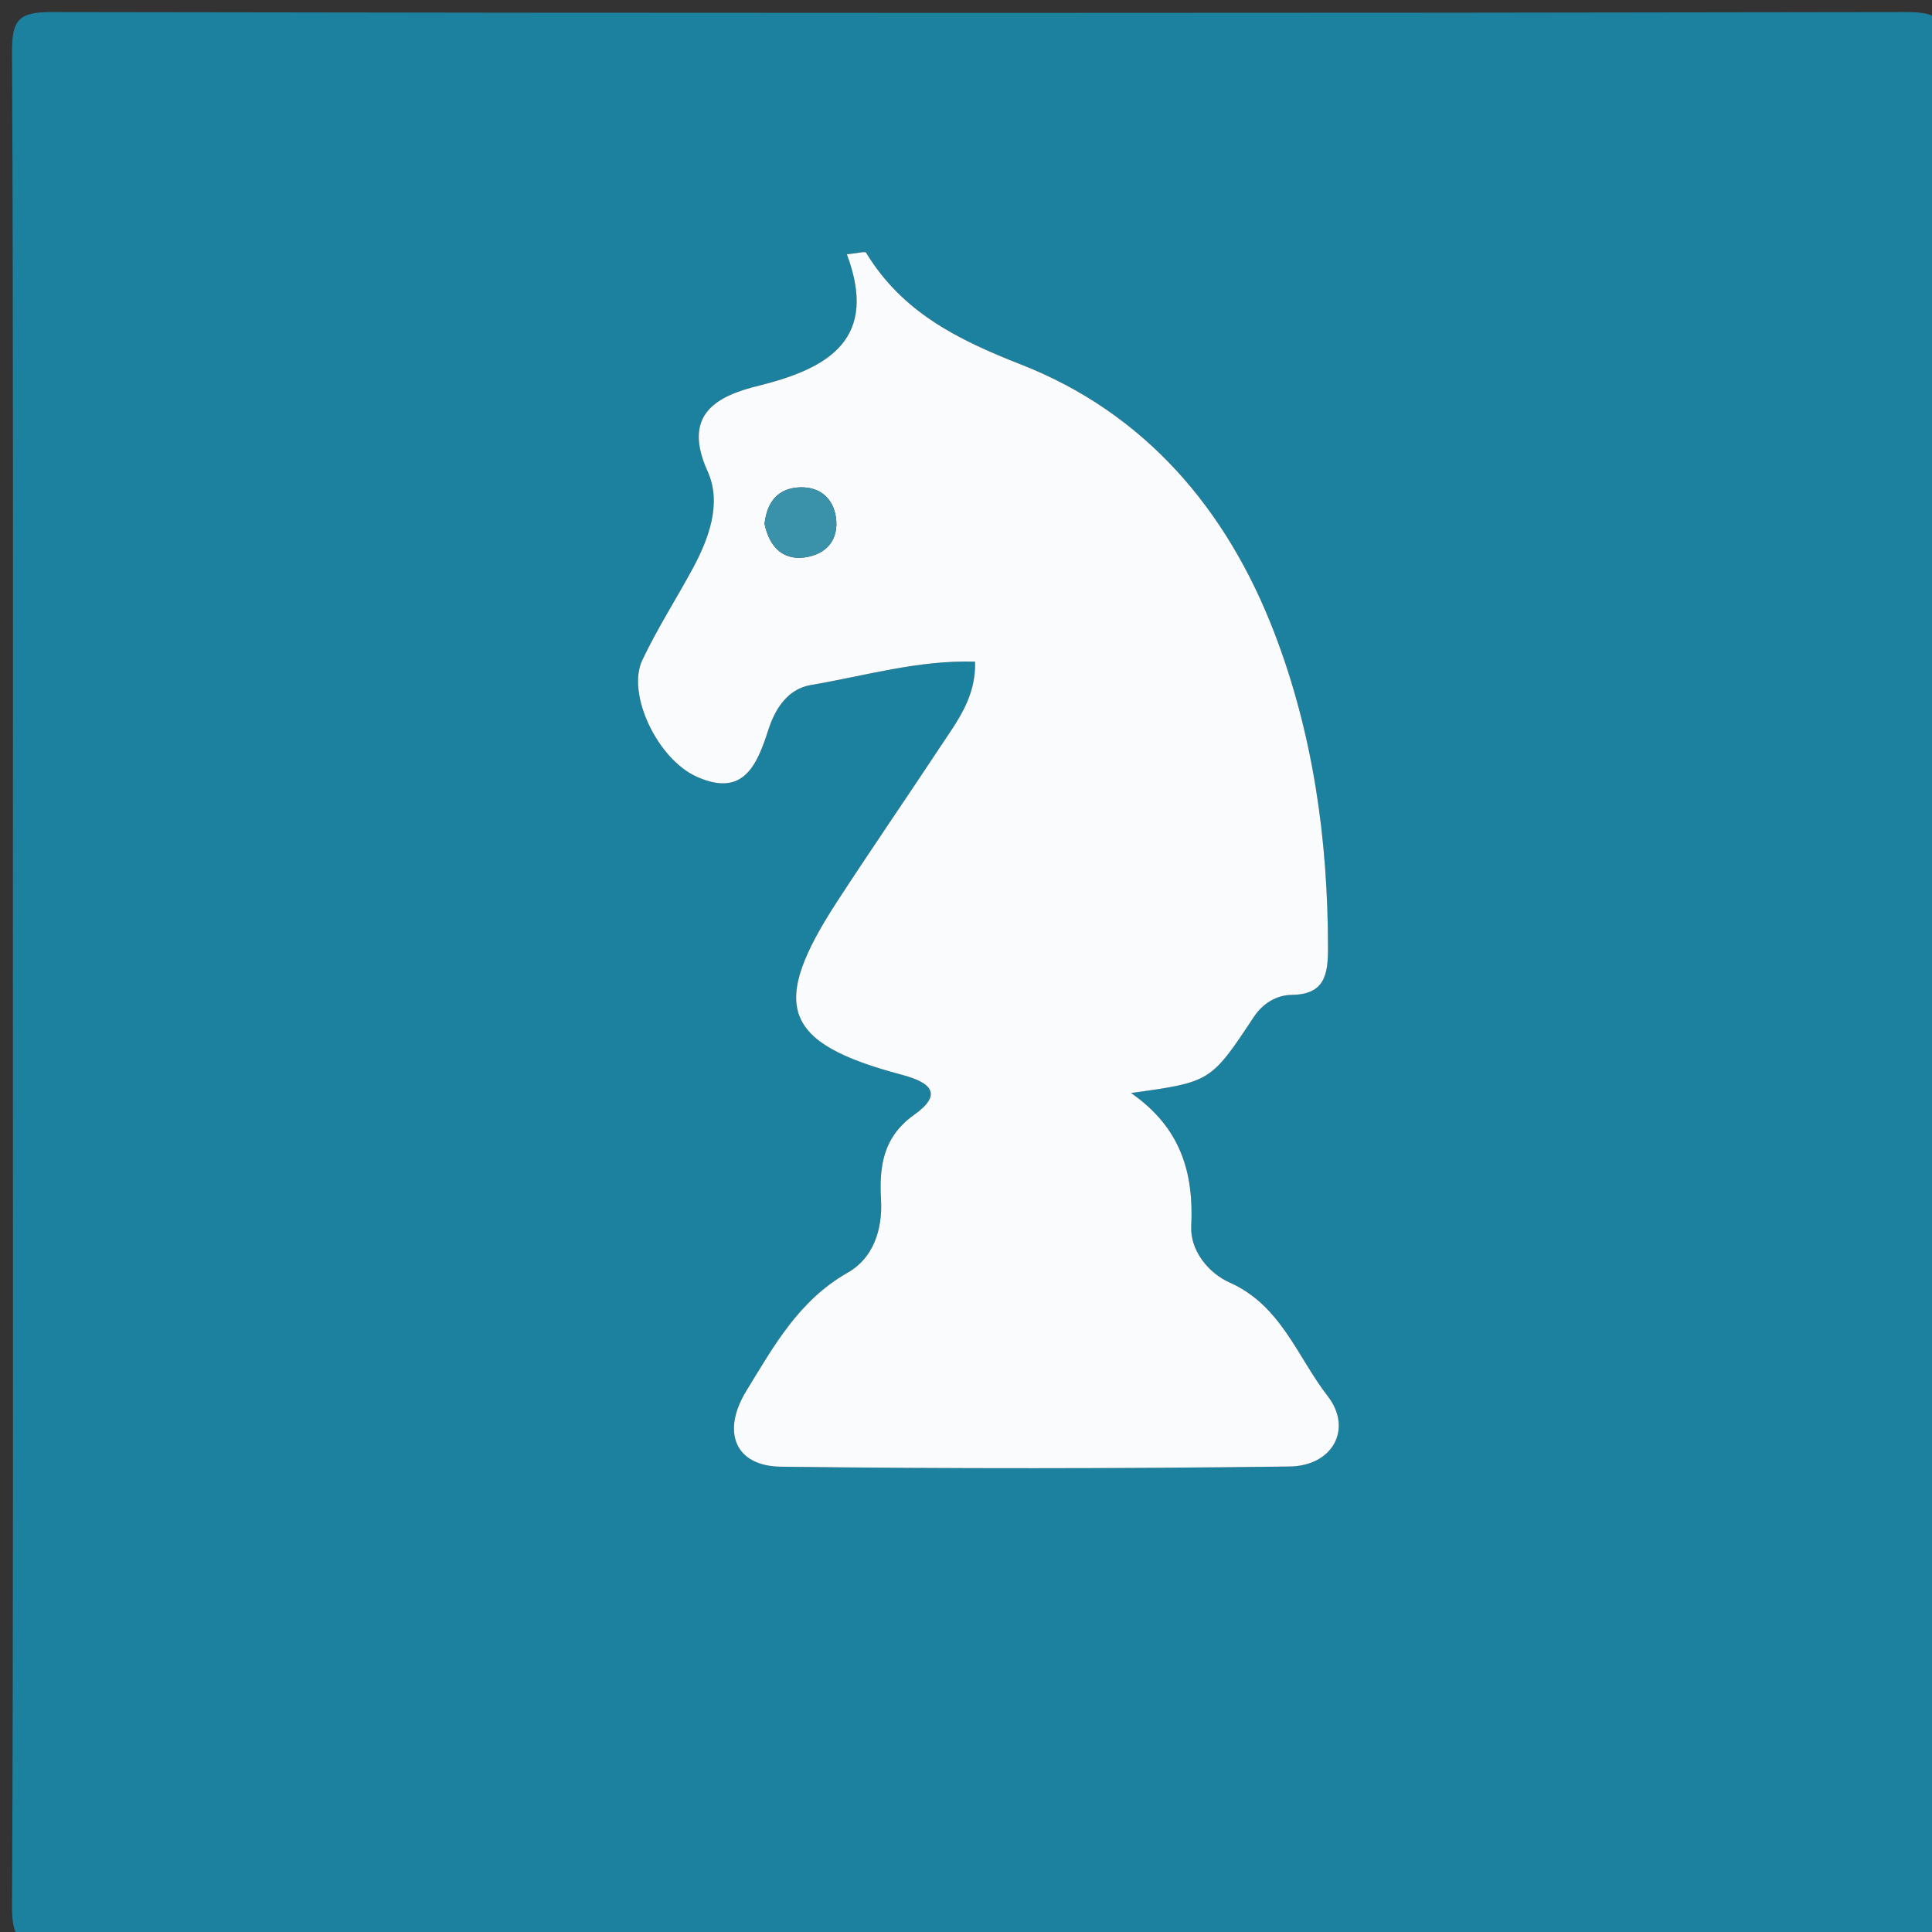 <?xml version="1.0" encoding="utf-8"?>
<!-- Generator: Adobe Illustrator 16.0.0, SVG Export Plug-In . SVG Version: 6.00 Build 0)  -->
<!DOCTYPE svg PUBLIC "-//W3C//DTD SVG 1.1//EN" "http://www.w3.org/Graphics/SVG/1.1/DTD/svg11.dtd">
<svg version="1.1" id="Calque_1" xmlns="http://www.w3.org/2000/svg" xmlns:xlink="http://www.w3.org/1999/xlink" x="0px" y="0px"
	 width="150px" height="150px" viewBox="0 0 150 150" enable-background="new 0 0 150 150" xml:space="preserve">
<rect x="0" y="0" width="150" height="150" fill="#333333" stroke="none"/>
<g>
	<g>
		<path fill-rule="evenodd" clip-rule="evenodd" fill="#1C819E" d="M1,76C1,52,1.044,28,0.935,4C0.923,1.499,1.5,0.932,4,0.937
			c48,0.086,96,0.086,144,0c2.5-0.005,3.068,0.563,3.064,3.063c-0.087,48-0.087,96-0.001,144c0.005,2.499-0.563,3.068-3.063,3.063
			c-48-0.086-96-0.086-144,0c-2.499,0.005-3.077-0.563-3.065-3.063C1.044,124,1,100,1,76z M75.705,51.371
			c0.076,2.774-1.395,4.625-2.662,6.543c-2.661,4.027-5.398,8.006-8.033,12.051c-5.305,8.146-4.26,11.023,5.016,13.48
			c2.363,0.626,3.134,1.551,0.951,3.102c-2.42,1.72-2.725,4.021-2.577,6.596c0.135,2.354-0.631,4.553-2.565,5.649
			c-3.811,2.161-5.75,5.699-7.894,9.196c-1.919,3.133-0.926,5.84,2.696,5.885c13.155,0.161,26.315,0.152,39.47-0.015
			c3.405-0.043,4.918-2.96,2.979-5.459c-2.37-3.053-3.617-7.046-7.623-8.828c-1.614-0.718-3.068-2.467-2.977-4.371
			c0.201-4.13-0.793-7.646-4.676-10.341c6.208-0.857,6.193-0.866,9.546-5.921c0.672-1.013,1.723-1.683,2.929-1.697
			c2.59-0.029,2.822-1.616,2.82-3.66c-0.006-8.4-1.152-16.615-4.174-24.475c-3.691-9.603-10.068-17.052-19.664-20.808
			c-4.968-1.944-9.23-4.082-12.029-8.684c-0.07-0.115-0.583,0.039-1.491,0.123c2.441,6.513-1.278,8.831-6.827,10.202
			c-3.156,0.78-6.025,2.138-3.982,6.655c1.124,2.483,0.099,5.244-1.215,7.653c-1.274,2.339-2.715,4.595-3.854,6.996
			c-1.237,2.609,1.152,7.691,4.243,9.068c3.646,1.626,4.673-0.966,5.55-3.674c0.543-1.679,1.535-3.157,3.291-3.454
			C67.153,52.475,71.304,51.233,75.705,51.371z"/>
		<path fill-rule="evenodd" clip-rule="evenodd" fill="#F9FBFC" d="M75.705,51.371c-4.401-0.138-8.552,1.104-12.751,1.814
			c-1.756,0.297-2.748,1.775-3.291,3.454c-0.877,2.708-1.905,5.3-5.55,3.674c-3.091-1.377-5.48-6.459-4.243-9.068
			c1.139-2.401,2.58-4.657,3.854-6.996c1.313-2.409,2.338-5.17,1.215-7.653c-2.043-4.518,0.826-5.875,3.982-6.655
			c5.549-1.371,9.268-3.689,6.827-10.202c0.909-0.084,1.421-0.238,1.491-0.123c2.799,4.602,7.061,6.739,12.029,8.684
			c9.596,3.756,15.973,11.205,19.664,20.808c3.021,7.859,4.168,16.074,4.174,24.475c0.002,2.044-0.23,3.631-2.82,3.66
			c-1.206,0.015-2.257,0.685-2.929,1.697c-3.353,5.055-3.338,5.063-9.546,5.921c3.883,2.695,4.877,6.211,4.676,10.341
			c-0.092,1.904,1.362,3.653,2.977,4.371c4.006,1.782,5.253,5.775,7.623,8.828c1.939,2.499,0.427,5.416-2.979,5.459
			c-13.154,0.167-26.314,0.176-39.47,0.015c-3.622-0.045-4.616-2.752-2.696-5.885c2.143-3.497,4.083-7.035,7.894-9.196
			c1.934-1.097,2.7-3.295,2.565-5.649c-0.148-2.575,0.157-4.876,2.577-6.596c2.183-1.551,1.412-2.476-0.951-3.102
			c-9.276-2.457-10.321-5.334-5.016-13.48c2.635-4.045,5.372-8.023,8.033-12.051C74.31,55.996,75.781,54.146,75.705,51.371z
			 M59.36,40.669c0.363,1.745,1.375,2.831,3.103,2.608c1.649-0.212,2.701-1.338,2.434-3.131c-0.222-1.489-1.268-2.351-2.768-2.309
			C60.353,37.888,59.537,39.038,59.36,40.669z"/>
		<path fill-rule="evenodd" clip-rule="evenodd" fill="#3A91AA" d="M59.36,40.669c0.177-1.631,0.993-2.781,2.769-2.831
			c1.5-0.042,2.546,0.819,2.768,2.309c0.267,1.793-0.785,2.919-2.434,3.131C60.735,43.5,59.723,42.414,59.36,40.669z"/>
	</g>
</g>
</svg>
